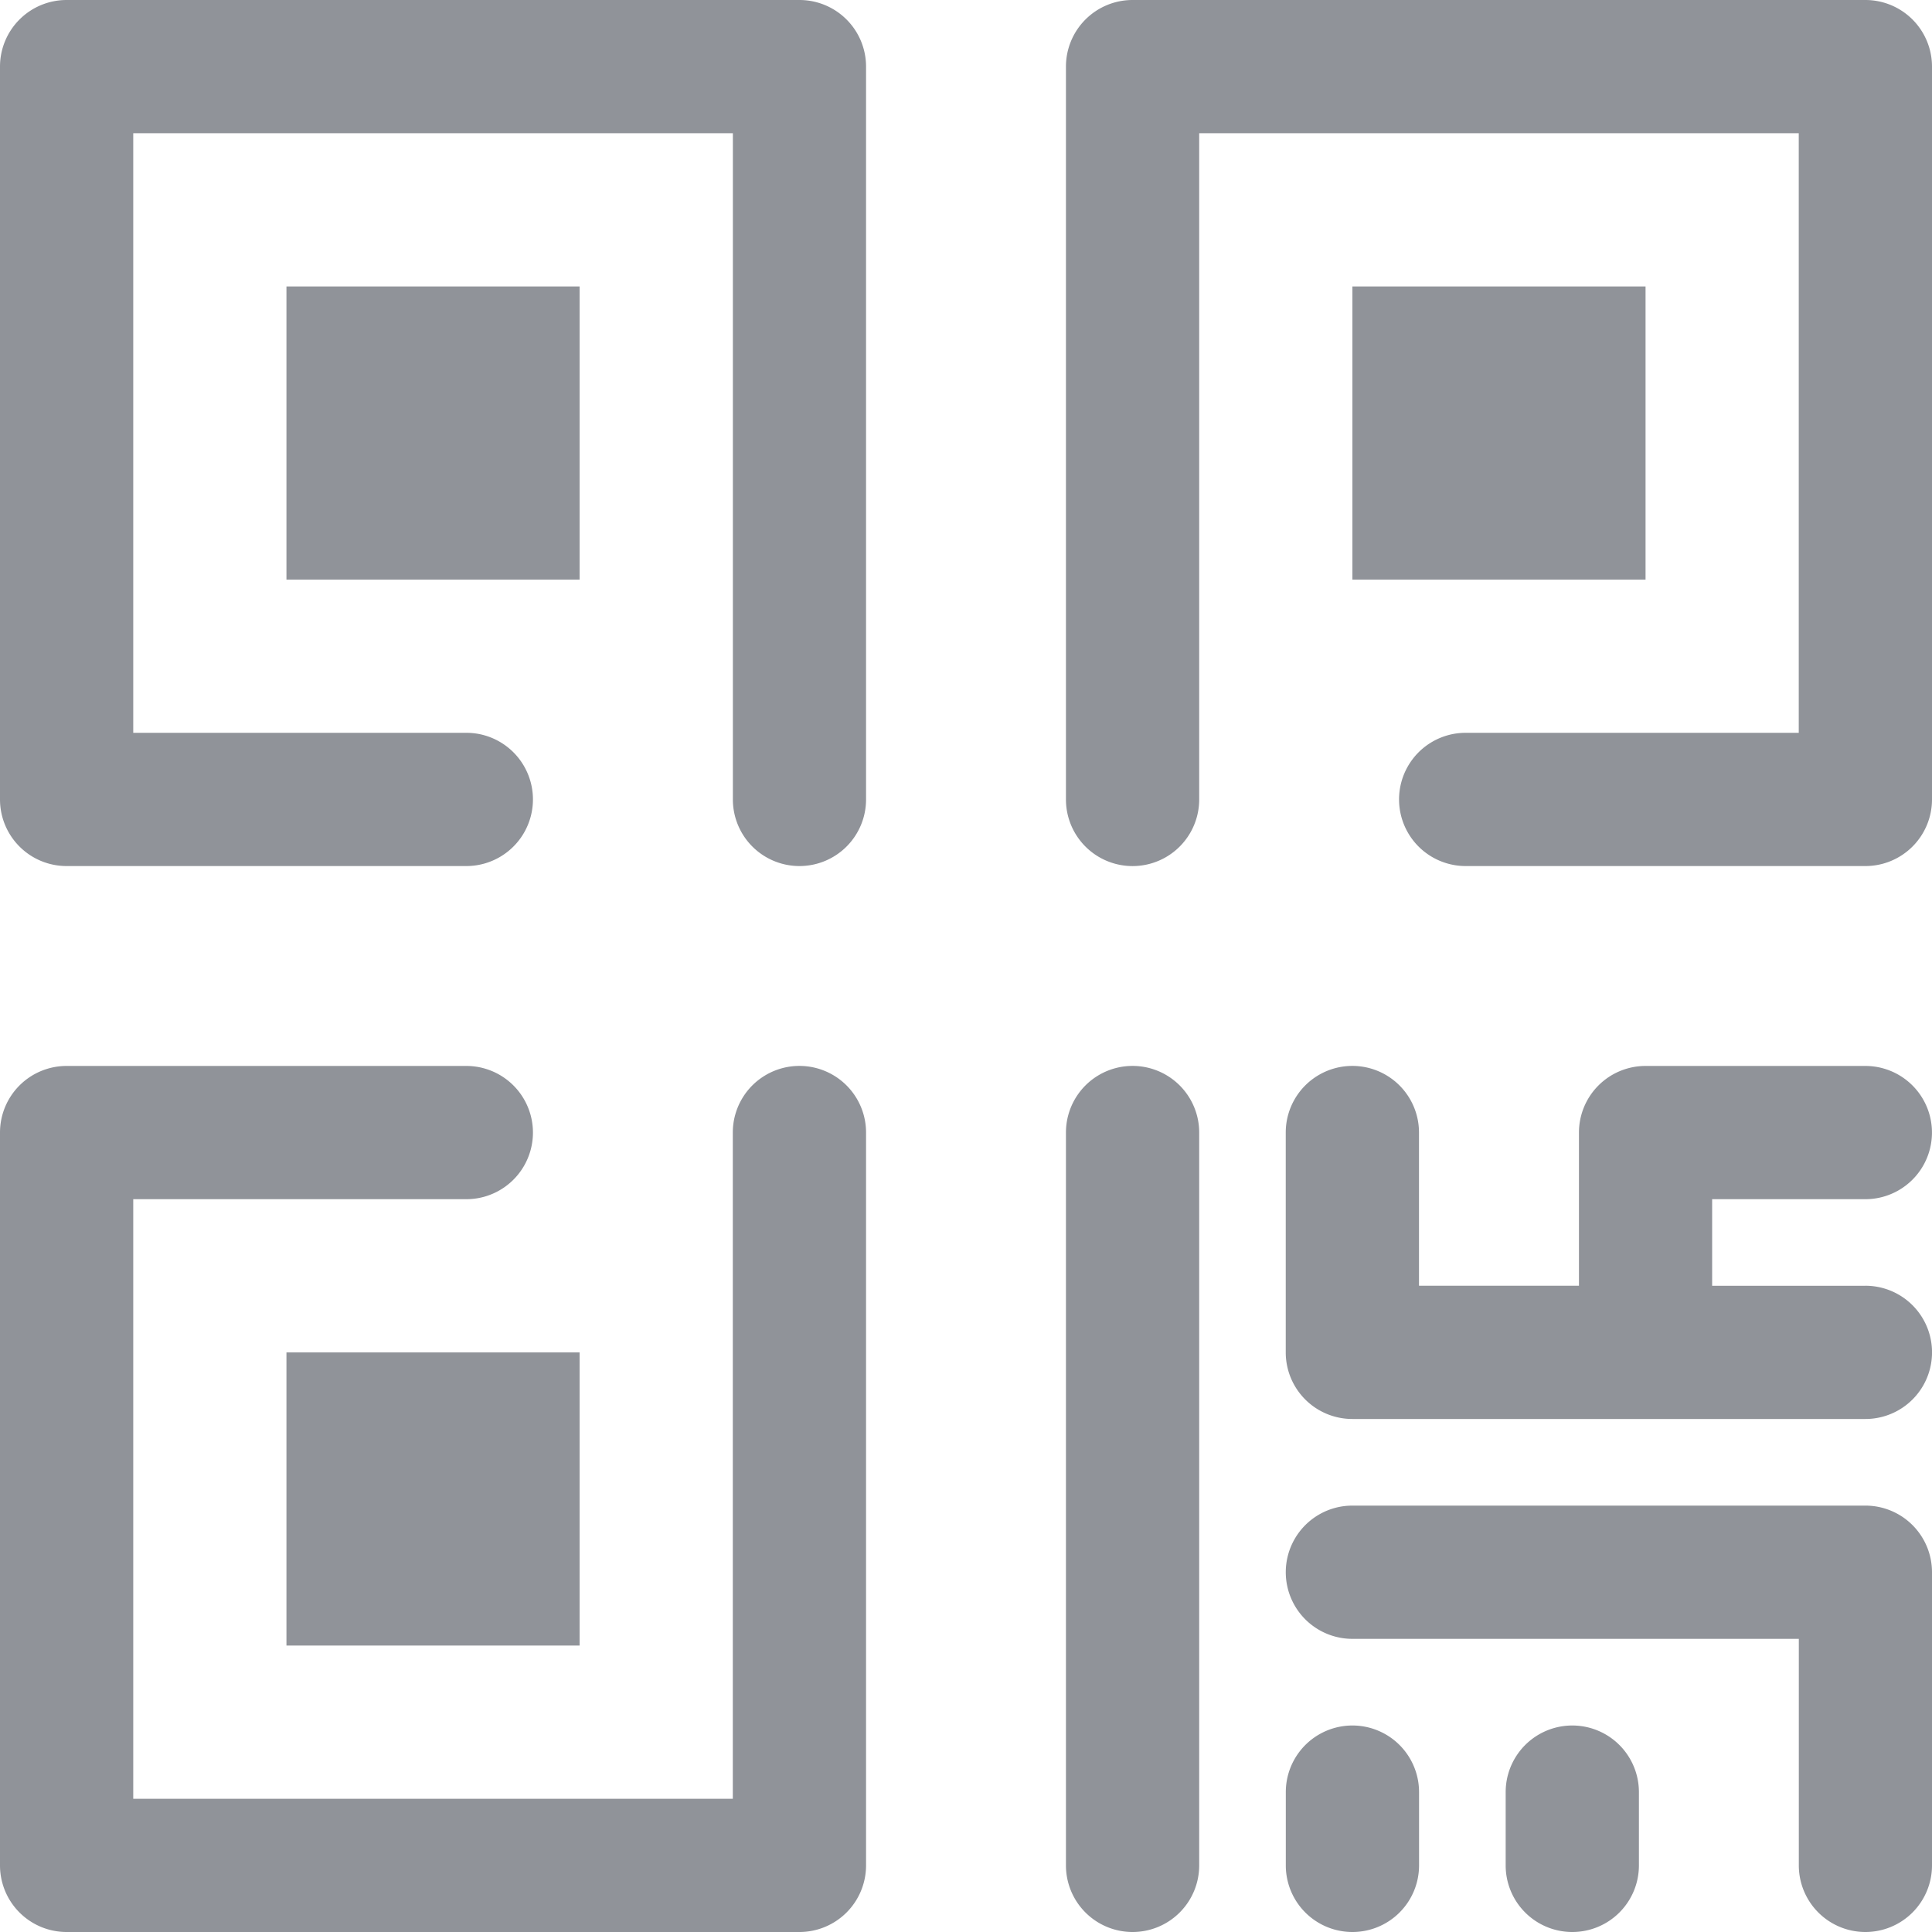 <svg xmlns="http://www.w3.org/2000/svg" xmlns:xlink="http://www.w3.org/1999/xlink" viewBox="0 0 30 30"><defs><style>.a,.c{fill:#909399;}.a{stroke:#909399;}.b{clip-path:url(#a);}</style><clipPath id="a"><rect class="a" width="30" height="30" transform="translate(1150 389)"/></clipPath></defs><g class="b" transform="translate(-1150 -389)"><g transform="translate(1150 389)"><path class="c" d="M12.414,13.448a1.034,1.034,0,0,1-1.034-1.034V2.069H2.069v9.31H7.241a1.034,1.034,0,1,1,0,2.069H1.034A1.034,1.034,0,0,1,0,12.414V1.034A1.034,1.034,0,0,1,1.034,0H12.414a1.034,1.034,0,0,1,1.034,1.034V12.414a1.034,1.034,0,0,1-1.034,1.034Z"/><path class="c" d="M4.448,4.448H9V9H4.448Z"/><path class="c" d="M21,4.448h4.552V9H21Z"/><path class="c" d="M28.966,13.448H22.759a1.034,1.034,0,1,1,0-2.069h5.172V2.069h-9.31V12.414a1.034,1.034,0,0,1-2.069,0V1.034A1.034,1.034,0,0,1,17.586,0H28.966A1.034,1.034,0,0,1,30,1.034V12.414a1.034,1.034,0,0,1-1.034,1.034Z"/><path class="c" d="M4.448,21H9v4.552H4.448Z"/><path class="c" d="M12.414,30H1.034A1.034,1.034,0,0,1,0,28.966V17.586a1.034,1.034,0,0,1,1.034-1.034H7.241a1.034,1.034,0,0,1,0,2.069H2.069v9.31h9.31V17.586a1.034,1.034,0,1,1,2.069,0V28.966A1.034,1.034,0,0,1,12.414,30Zm5.172,0a1.034,1.034,0,0,1-1.034-1.034V17.586a1.034,1.034,0,1,1,2.069,0V28.966A1.034,1.034,0,0,1,17.586,30ZM28.966,19.966H26.586V18.621h2.379a1.034,1.034,0,1,0,0-2.069H25.552a1.034,1.034,0,0,0-1.034,1.034v2.379H22.034V17.586a1.034,1.034,0,1,0-2.069,0V21A1.034,1.034,0,0,0,21,22.034h7.966a1.034,1.034,0,1,0,0-2.069Zm0,10.034a1.034,1.034,0,0,1-1.034-1.034V25.448H21a1.034,1.034,0,1,1,0-2.069h7.966A1.034,1.034,0,0,1,30,24.414v4.552A1.034,1.034,0,0,1,28.966,30ZM21,30a1.034,1.034,0,0,1-1.034-1.034V27.828a1.034,1.034,0,0,1,2.069,0v1.138A1.034,1.034,0,0,1,21,30Z"/><path class="c" d="M24.414,30a1.034,1.034,0,0,1-1.034-1.034V27.828a1.034,1.034,0,1,1,2.069,0v1.138A1.034,1.034,0,0,1,24.414,30Z"/></g></g></svg>